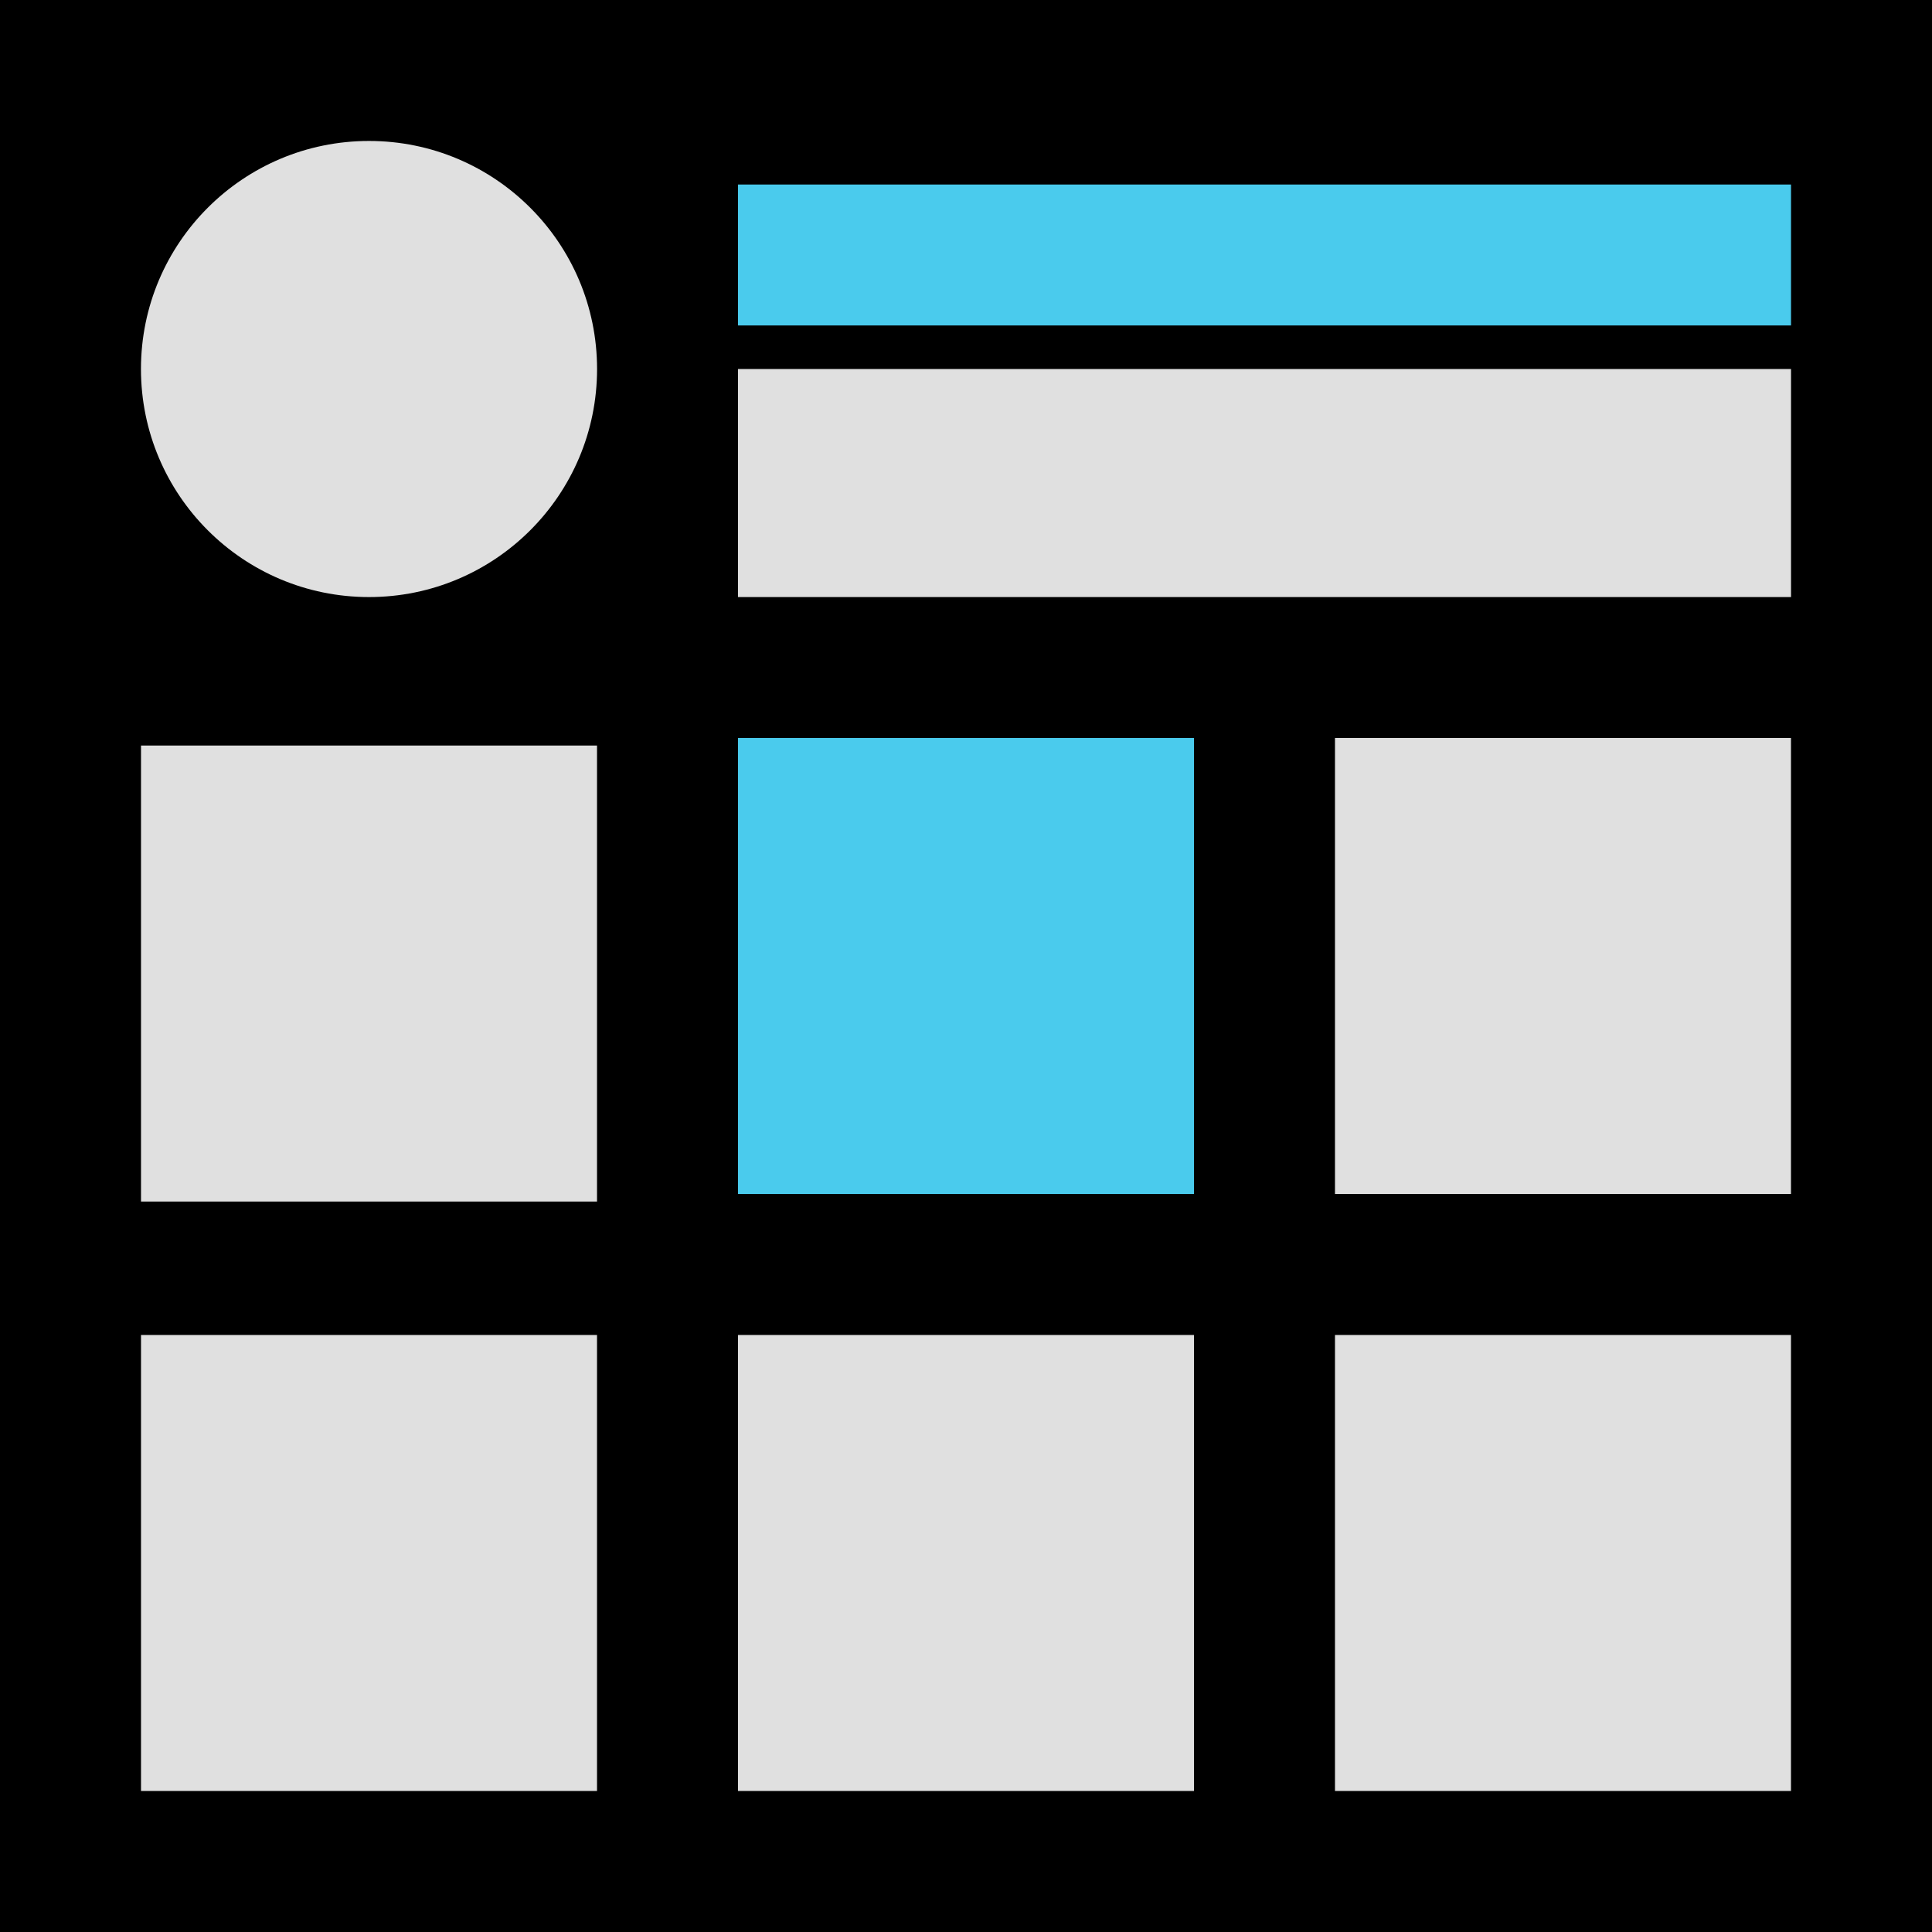 <?xml version="1.0" encoding="utf-8"?>
<!-- Generator: Adobe Illustrator 21.1.0, SVG Export Plug-In . SVG Version: 6.00 Build 0)  -->
<svg version="1.1" id="IconShapes" xmlns="http://www.w3.org/2000/svg" xmlns:xlink="http://www.w3.org/1999/xlink" x="0px" y="0px"
	 viewBox="0 0 256 256" enable-background="new 0 0 256 256" xml:space="preserve">
<rect id="Background" width="256" height="256"/>
<rect id="Rectangle6" x="176.892" y="176.892" fill="#E0E0E0" width="60.423" height="60.423"/>
<rect id="Rectangle5" x="97.788" y="176.892" fill="#E0E0E0" width="60.423" height="60.423"/>
<rect id="Rectangle4" x="18.684" y="176.892" fill="#E0E0E0" width="60.423" height="60.423"/>
<rect id="Rectangle3" x="176.892" y="97.788" fill="#E0E0E0" width="60.423" height="60.423"/>
<rect id="Rectangle2Accented" x="97.788" y="97.788" fill="#4ACBED" width="60.423" height="60.423"/>
<rect id="Rectangle1" x="18.684" y="98.788" fill="#E0E0E0" width="60.423" height="60.423"/>
<rect id="Text2" x="97.788" y="48.896" fill="#E0E0E0" width="139.533" height="30.218"/>
<rect id="Text1Accented" x="97.788" y="24.45" fill="#4ACBED" width="139.533" height="18.675"/>
<circle id="Ellipse" fill="#E0E0E0" cx="48.896" cy="48.896" r="30.218"/>
<g>
</g>
<g>
</g>
<g>
</g>
<g>
</g>
<g>
</g>
<g>
</g>
</svg>
